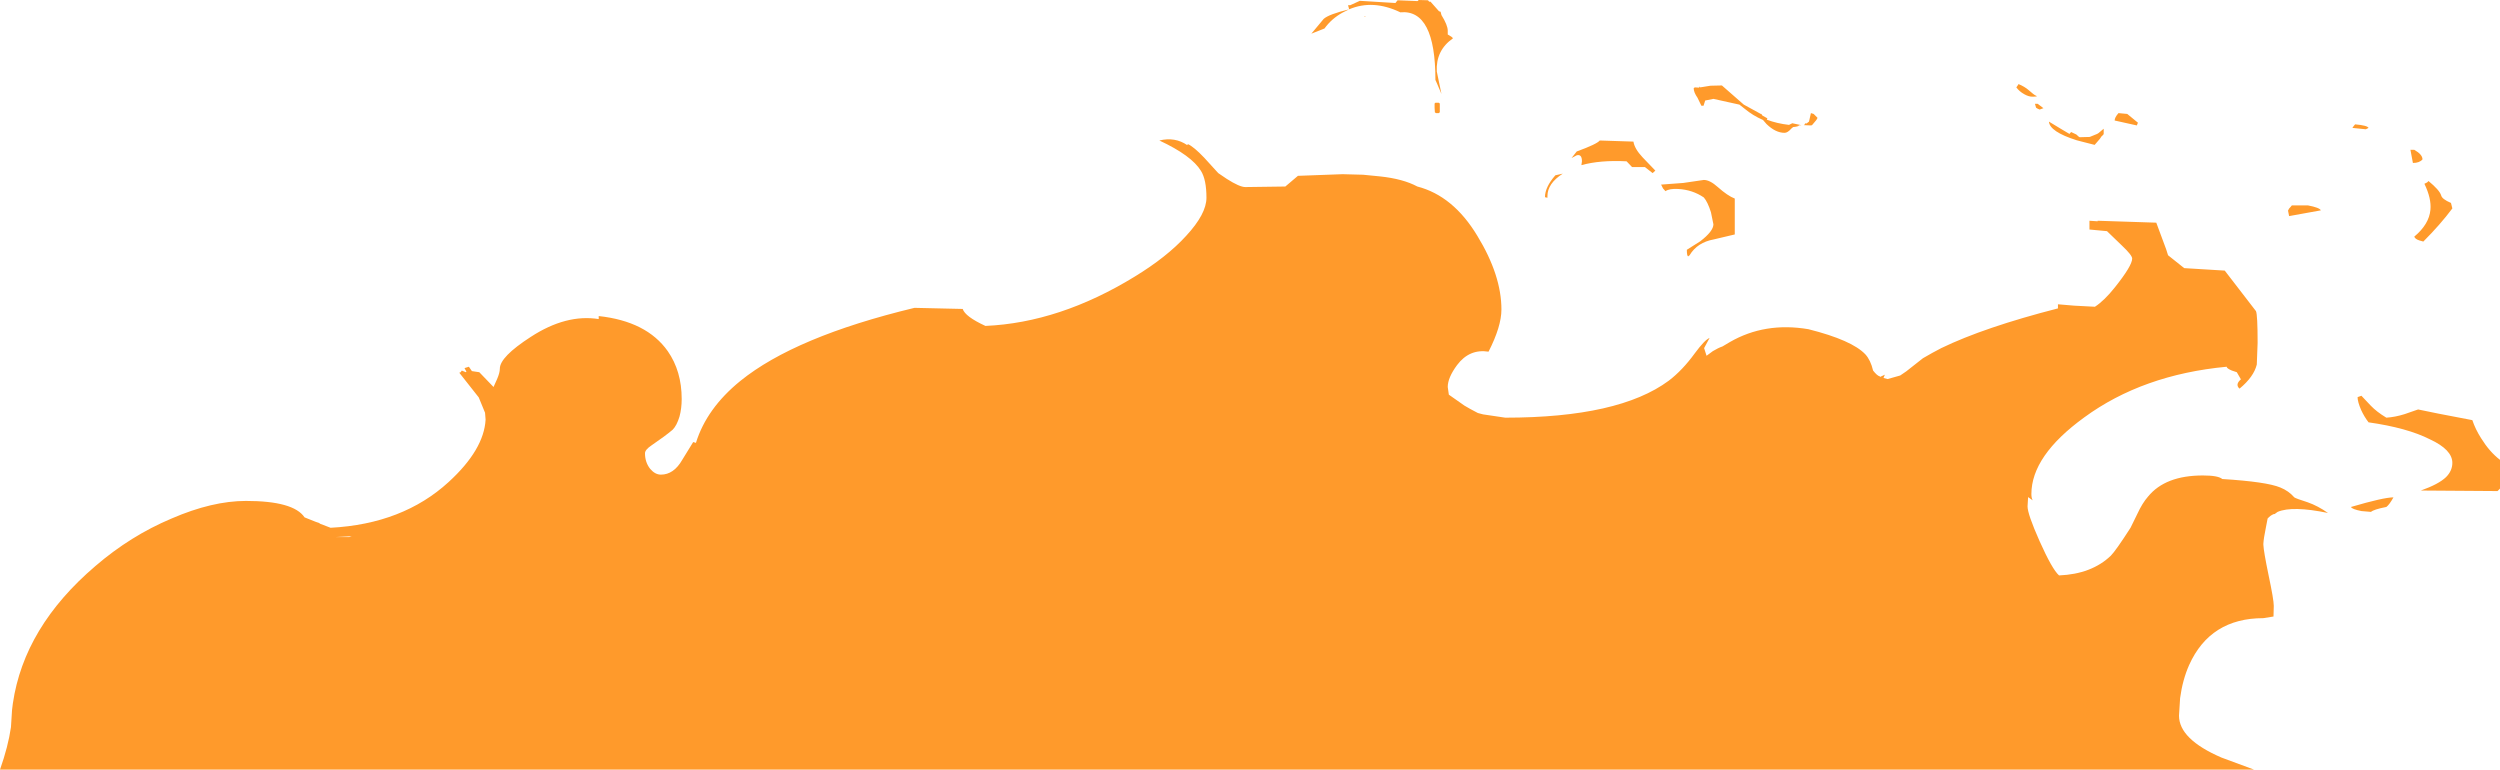 <?xml version="1.0" encoding="UTF-8" standalone="no"?>
<svg xmlns:ffdec="https://www.free-decompiler.com/flash" xmlns:xlink="http://www.w3.org/1999/xlink" ffdec:objectType="shape" height="140.5px" width="456.4px" xmlns="http://www.w3.org/2000/svg">
  <g transform="matrix(1.0, 0.0, 0.0, 1.0, 256.75, 406.4)">
    <path d="M6.25 -404.25 L6.4 -403.65 Q7.55 -401.8 7.55 -400.8 L7.55 -400.1 Q8.4 -399.65 8.5 -399.4 5.35 -397.2 5.55 -393.35 L6.4 -389.25 5.55 -391.25 5.3 -391.8 Q5.3 -404.75 -1.1 -404.15 -6.1 -406.55 -10.45 -404.7 L-10.65 -405.45 -10.25 -405.45 -8.5 -406.25 -2.0 -405.85 -1.85 -406.05 -1.6 -406.35 2.05 -406.2 2.25 -406.4 3.95 -406.35 4.15 -406.1 4.4 -406.1 5.95 -404.35 6.25 -404.25 M183.75 -376.65 L183.3 -379.05 184.0 -379.05 Q185.5 -378.2 185.5 -377.3 184.95 -376.65 183.75 -376.65 M186.35 -373.1 L186.6 -373.35 Q188.6 -371.7 188.9 -370.75 189.05 -370.05 190.7 -369.35 L190.95 -368.35 Q188.75 -365.4 185.65 -362.3 L184.95 -362.5 Q184.15 -362.75 184.0 -363.2 186.7 -365.45 186.95 -368.1 187.15 -370.15 185.85 -372.85 L186.35 -373.1 M172.7 -383.05 L172.95 -383.4 173.2 -383.7 Q175.45 -383.5 175.65 -383.05 L175.15 -382.8 172.7 -383.05 M166.95 -368.0 L161.15 -366.95 160.95 -367.95 Q161.1 -368.35 161.4 -368.6 L161.65 -368.9 164.6 -368.9 Q166.7 -368.5 166.95 -368.0 M186.85 -326.2 Q182.7 -328.3 175.65 -329.3 174.85 -330.35 174.3 -331.55 173.65 -333.05 173.65 -333.9 L174.35 -334.15 176.05 -332.35 Q177.15 -331.2 178.9 -330.15 180.5 -330.25 182.25 -330.8 L184.7 -331.65 188.35 -330.9 194.6 -329.7 Q195.15 -328.05 196.2 -326.4 197.75 -323.9 199.65 -322.45 L199.65 -317.2 199.2 -316.75 185.2 -316.85 Q188.45 -318.0 189.8 -319.3 190.95 -320.45 190.95 -321.9 190.95 -324.3 186.85 -326.2 M164.55 -314.7 Q166.4 -314.05 168.25 -312.75 161.75 -314.1 159.05 -312.95 L158.5 -312.55 158.35 -312.55 Q157.7 -312.3 157.2 -311.7 L157.2 -311.6 156.9 -310.05 Q156.5 -308.1 156.45 -307.15 L156.45 -306.95 Q156.5 -305.75 157.4 -301.4 158.35 -296.9 158.35 -295.8 L158.3 -293.85 156.45 -293.55 Q146.75 -293.55 142.9 -285.0 141.7 -282.3 141.25 -278.95 L141.05 -275.75 Q141.05 -271.45 148.8 -268.1 L154.75 -265.9 -256.75 -265.9 Q-255.25 -270.15 -254.75 -273.65 L-254.55 -276.8 -254.4 -278.0 Q-252.35 -291.95 -239.35 -303.05 -232.9 -308.6 -225.4 -311.75 -218.0 -314.95 -211.85 -314.95 -203.15 -314.95 -201.15 -311.95 L-199.15 -311.15 -198.45 -310.9 -198.35 -310.8 -196.4 -310.05 Q-183.2 -310.75 -174.85 -318.4 -168.4 -324.3 -168.1 -329.8 L-168.2 -331.05 -169.35 -333.85 -172.9 -338.35 -172.65 -338.45 -172.45 -338.75 -171.7 -338.45 -171.6 -338.55 -171.95 -339.2 -171.15 -339.45 -170.6 -338.65 -169.25 -338.45 -166.65 -335.75 -166.0 -337.2 Q-165.5 -338.35 -165.5 -339.1 -165.5 -341.25 -159.85 -344.9 -153.4 -349.1 -147.45 -348.15 L-147.45 -348.7 Q-138.7 -347.75 -134.85 -342.3 -132.3 -338.65 -132.3 -333.55 -132.3 -331.85 -132.7 -330.35 -133.2 -328.7 -133.95 -327.95 -135.3 -326.8 -137.8 -325.1 -139.0 -324.3 -139.0 -323.65 -139.0 -322.0 -138.05 -320.8 -137.15 -319.75 -136.1 -319.75 -133.75 -319.75 -132.2 -322.45 L-130.2 -325.7 -129.7 -325.55 Q-127.75 -331.85 -121.6 -336.85 -111.6 -344.95 -89.8 -350.2 L-81.0 -350.0 Q-80.55 -348.6 -76.85 -346.9 -63.3 -347.5 -49.6 -355.9 -43.7 -359.5 -40.2 -363.35 -36.5 -367.35 -36.5 -370.3 -36.5 -373.6 -37.5 -375.2 -39.2 -378.0 -45.1 -380.75 -42.25 -381.45 -40.0 -379.9 L-39.9 -380.1 Q-38.8 -379.6 -36.9 -377.6 L-34.35 -374.8 -32.8 -373.75 Q-30.45 -372.25 -29.4 -372.25 L-22.1 -372.35 -19.8 -374.3 -11.65 -374.6 -7.9 -374.5 -4.85 -374.2 Q-0.6 -373.75 2.0 -372.35 8.55 -370.65 12.95 -363.35 17.35 -356.15 17.35 -349.9 17.35 -346.8 15.0 -342.2 11.5 -342.75 9.25 -339.75 7.55 -337.45 7.55 -335.75 L7.75 -334.35 10.6 -332.35 Q11.5 -331.8 13.05 -331.0 L14.0 -330.75 18.05 -330.15 Q38.8 -330.15 47.9 -336.9 50.4 -338.8 52.65 -341.9 54.5 -344.4 55.35 -344.7 L54.35 -342.85 54.8 -341.45 55.95 -342.3 Q56.95 -342.9 57.7 -343.15 L59.05 -343.95 Q65.45 -347.65 73.4 -346.3 81.35 -344.3 83.8 -341.7 84.75 -340.65 85.2 -338.75 85.95 -337.8 86.4 -337.7 L86.5 -337.6 87.35 -338.0 87.1 -337.4 87.85 -337.2 90.15 -337.85 91.25 -338.6 94.3 -341.0 Q96.0 -342.0 97.65 -342.85 105.5 -346.65 118.95 -350.1 L118.95 -350.85 121.9 -350.6 125.7 -350.4 Q127.4 -351.5 129.35 -353.95 132.5 -357.9 132.5 -359.2 132.5 -359.8 130.65 -361.55 L127.9 -364.2 124.7 -364.5 124.7 -366.1 126.2 -366.0 126.2 -366.1 136.9 -365.75 138.7 -360.9 139.05 -359.8 142.0 -357.45 149.4 -357.0 155.1 -349.6 Q155.4 -348.95 155.4 -343.8 L155.25 -339.85 Q154.7 -337.6 152.1 -335.45 151.25 -336.2 152.35 -337.15 L151.6 -338.45 150.7 -338.75 Q149.75 -339.15 149.75 -339.45 134.4 -338.0 123.75 -330.2 114.1 -323.2 114.1 -316.2 114.1 -315.45 114.35 -315.05 L113.5 -315.65 113.4 -313.95 Q113.4 -312.55 115.6 -307.6 117.9 -302.45 119.15 -301.35 125.1 -301.6 128.6 -304.95 129.5 -305.85 132.2 -310.05 L133.45 -312.6 Q134.35 -314.55 135.4 -315.75 138.55 -319.6 145.4 -319.6 148.2 -319.6 148.95 -318.95 157.05 -318.45 159.55 -317.4 161.05 -316.8 162.1 -315.6 162.35 -315.4 164.55 -314.7 M176.1 -312.95 L174.35 -313.1 Q172.6 -313.45 172.45 -313.85 178.4 -315.6 180.2 -315.6 179.45 -314.25 178.9 -313.85 176.6 -313.4 176.1 -312.95 M131.6 -385.6 L133.55 -384.0 133.35 -383.5 132.0 -383.8 129.3 -384.4 Q129.3 -384.95 130.0 -385.75 L131.6 -385.6 M127.3 -382.3 L127.3 -382.0 Q127.3 -381.8 126.9 -381.5 L126.6 -381.05 125.65 -379.95 123.3 -380.55 122.35 -380.8 Q117.45 -382.35 117.3 -384.2 L119.45 -382.9 121.05 -381.95 121.35 -382.3 122.3 -381.85 122.8 -381.4 122.95 -381.35 124.75 -381.4 126.1 -381.95 126.35 -382.1 127.3 -382.9 127.3 -382.3 M111.75 -391.05 Q112.85 -390.6 113.6 -389.95 114.55 -389.1 114.9 -388.95 115.5 -388.75 114.25 -388.75 113.6 -388.75 112.8 -389.2 111.9 -389.7 111.35 -390.45 L111.6 -390.8 111.75 -391.05 M115.25 -387.45 L116.3 -386.65 115.6 -386.4 Q115.1 -386.6 114.95 -386.75 L114.75 -387.45 115.25 -387.45 M75.05 -384.9 Q75.05 -384.65 74.05 -383.55 L73.85 -383.5 72.6 -383.55 72.85 -383.9 73.05 -383.85 73.5 -384.2 73.85 -385.75 74.35 -385.6 75.05 -384.9 M61.75 -386.55 L60.8 -387.3 56.05 -388.35 54.55 -388.05 54.25 -387.1 53.85 -387.1 53.15 -388.55 Q52.45 -389.55 52.45 -390.3 L52.65 -390.45 53.45 -390.4 53.5 -390.6 53.65 -390.45 55.5 -390.75 57.6 -390.8 61.6 -387.3 64.7 -385.6 64.8 -385.6 65.0 -385.3 65.9 -384.8 65.8 -384.55 Q67.65 -383.85 69.85 -383.6 L70.45 -383.9 72.1 -383.55 71.3 -383.5 71.7 -383.5 Q71.6 -383.3 70.6 -383.2 L70.3 -382.95 Q69.6 -382.15 69.05 -382.15 67.4 -382.15 65.75 -383.75 L65.1 -384.5 Q63.25 -385.3 61.75 -386.55 M43.1 -377.7 L45.45 -375.25 44.95 -374.8 43.55 -375.9 41.2 -375.9 40.2 -376.95 Q35.35 -377.2 31.95 -376.25 L32.05 -376.95 Q32.05 -378.3 31.1 -378.05 L30.15 -377.55 31.1 -378.75 Q34.8 -380.1 35.3 -380.75 L41.45 -380.55 Q41.65 -379.25 43.1 -377.7 M47.3 -371.5 L46.85 -372.0 46.5 -372.7 50.55 -373.0 54.3 -373.55 Q55.4 -373.55 56.85 -372.25 58.65 -370.65 59.95 -370.15 L59.95 -363.6 56.15 -362.7 Q53.1 -362.15 51.7 -359.8 L51.45 -359.6 Q51.2 -359.65 51.2 -360.8 L53.65 -362.35 Q56.05 -364.2 56.05 -365.45 L55.6 -367.65 Q55.0 -369.55 54.3 -370.35 52.25 -371.75 49.65 -371.9 48.0 -372.0 47.3 -371.5 M28.55 -374.7 Q25.75 -372.9 25.75 -370.6 L25.75 -370.3 25.3 -370.4 Q25.3 -372.25 27.2 -374.4 L28.55 -374.7 M6.1 -387.5 L6.1 -386.75 6.1 -385.9 5.9 -385.75 5.4 -385.75 5.2 -385.9 5.15 -386.75 5.15 -387.5 5.3 -387.65 5.9 -387.65 6.1 -387.5 M-10.45 -404.7 L-11.65 -404.1 Q-13.65 -403.0 -14.95 -401.2 L-17.35 -400.25 -15.1 -402.95 Q-14.15 -403.8 -10.45 -404.7 M-7.65 -403.45 L-7.4 -403.45 -7.65 -403.35 -7.65 -403.45 M-192.55 -308.5 L-195.55 -308.35 -193.0 -308.35 -192.55 -308.5" fill="#ff9a2b" fill-rule="evenodd" stroke="none"/>
  </g>
</svg>

